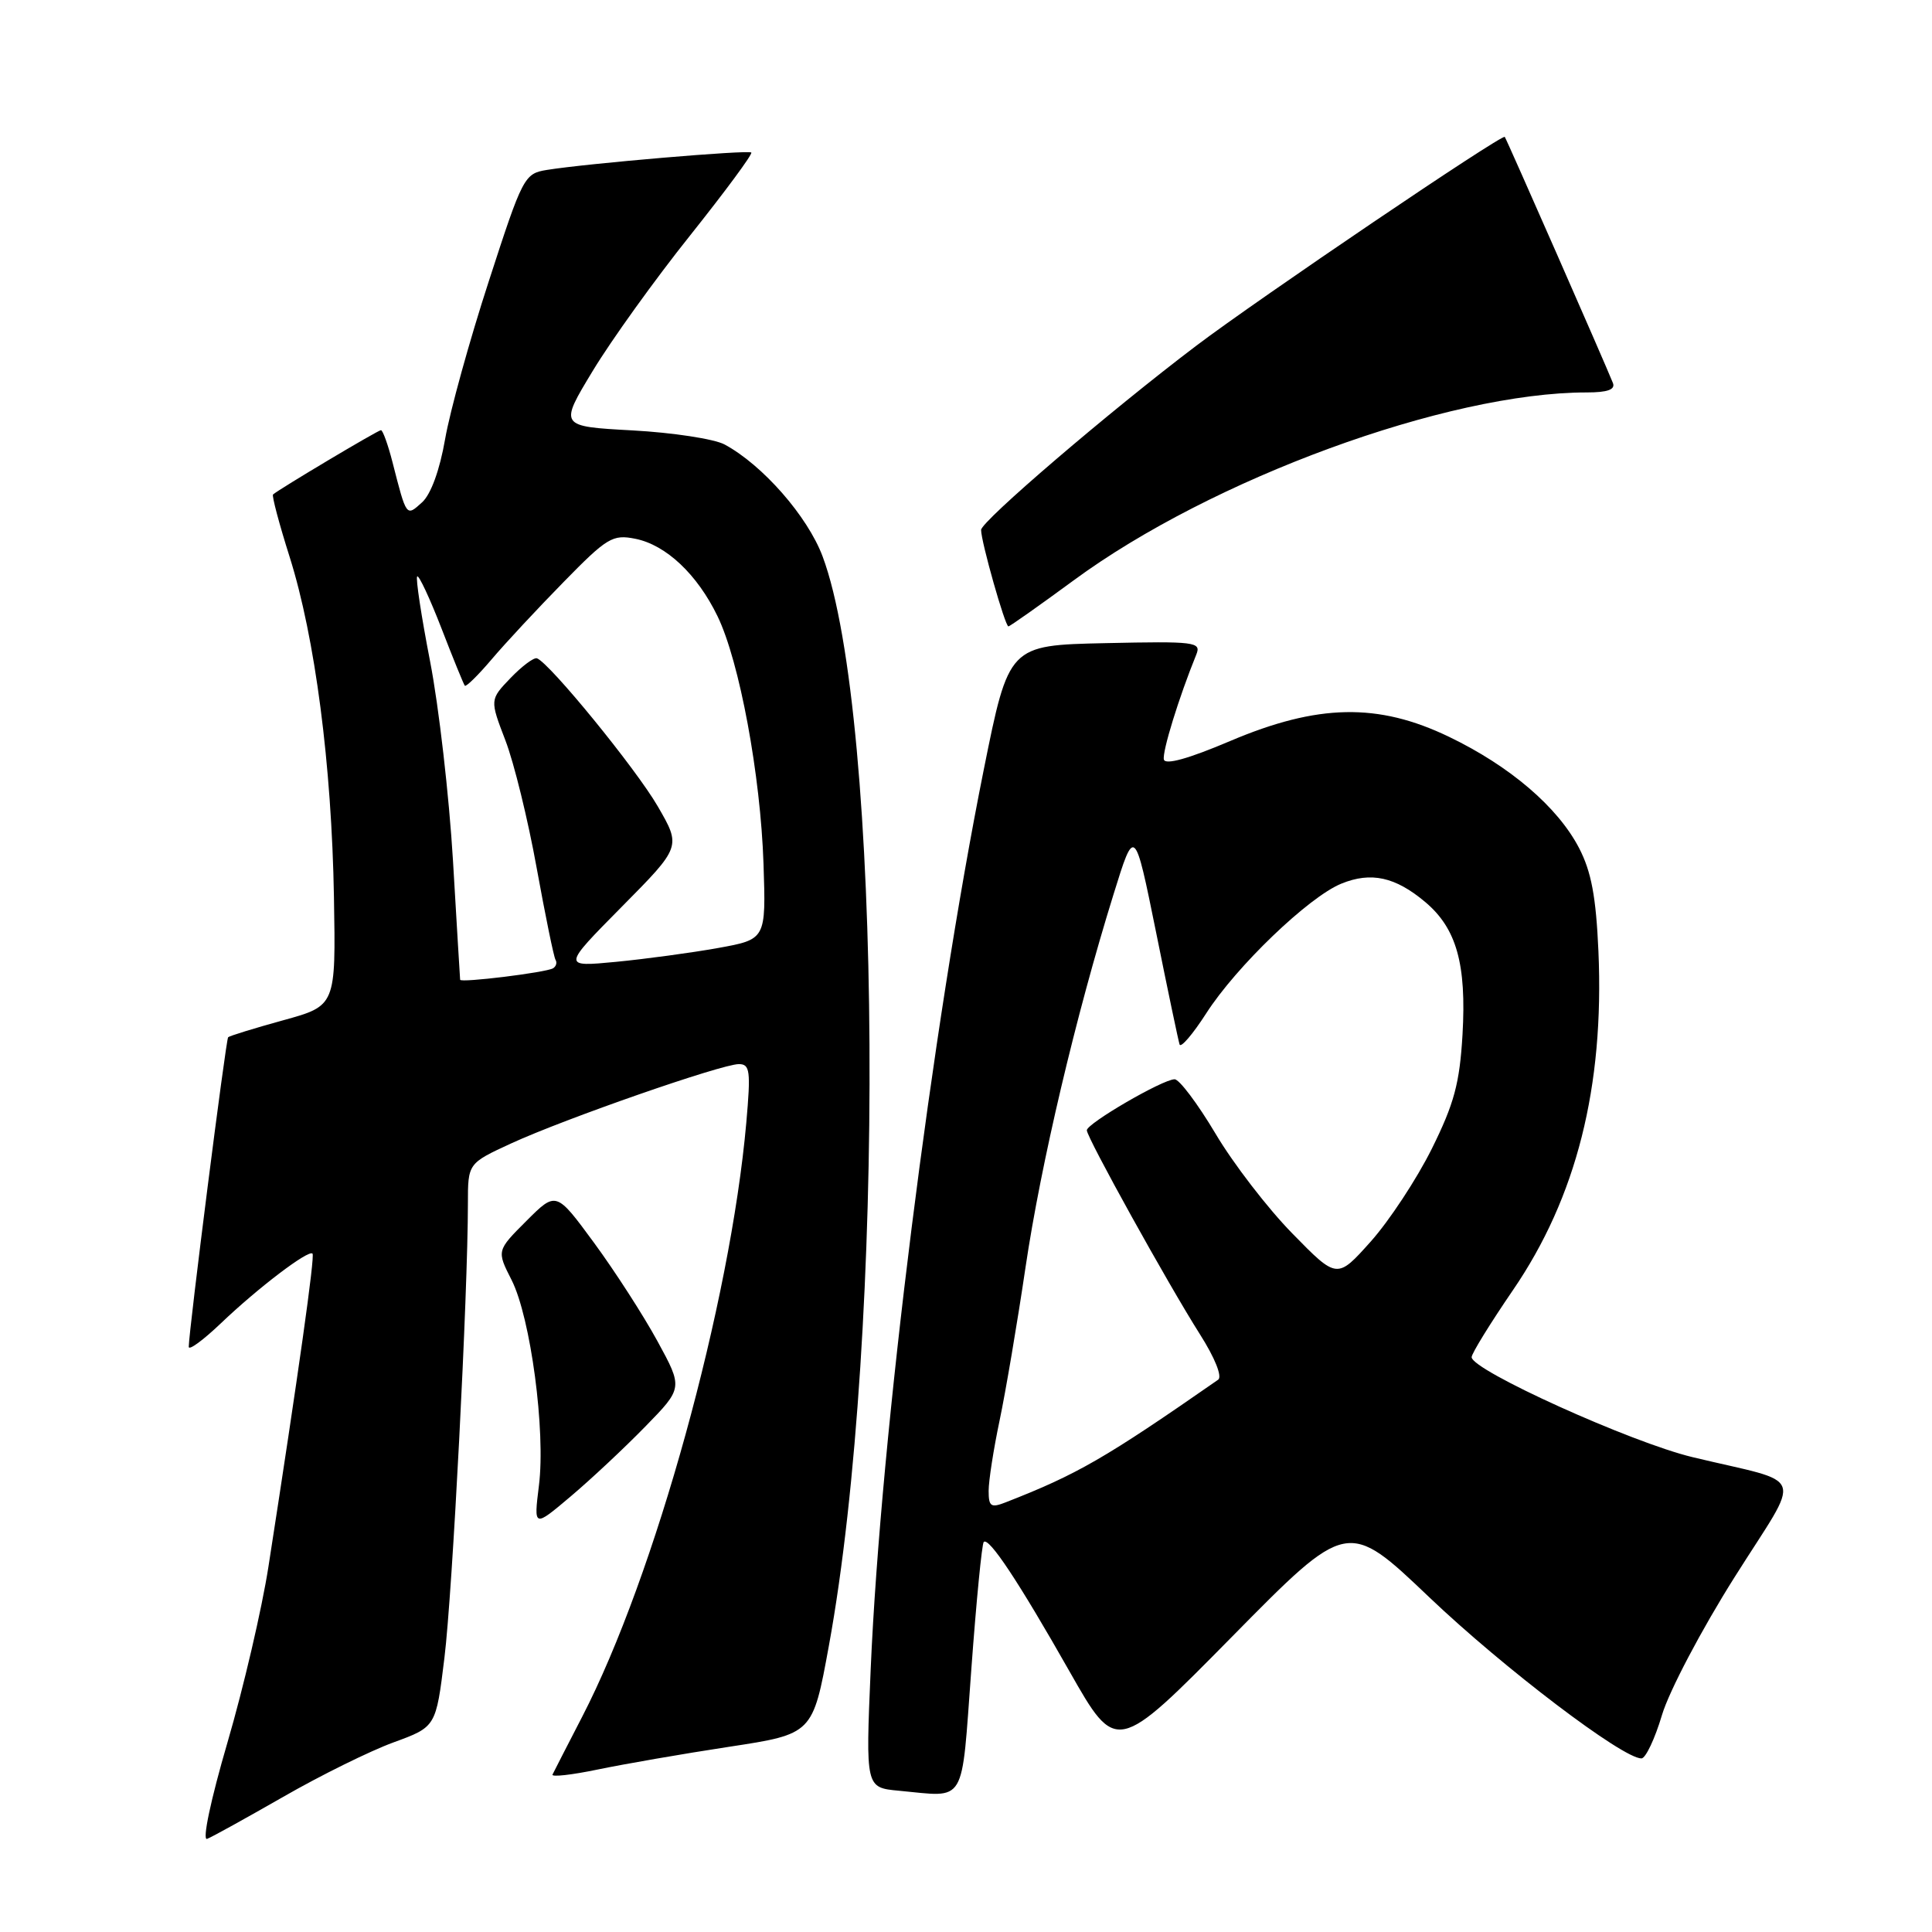 <?xml version="1.0" encoding="UTF-8" standalone="no"?>
<!DOCTYPE svg PUBLIC "-//W3C//DTD SVG 1.1//EN" "http://www.w3.org/Graphics/SVG/1.1/DTD/svg11.dtd" >
<svg xmlns="http://www.w3.org/2000/svg" xmlns:xlink="http://www.w3.org/1999/xlink" version="1.1" viewBox="0 0 256 256">
 <g >
 <path fill="currentColor"
d=" M 37.55 238.08 C 42.47 235.25 49.04 232.01 52.13 230.88 C 57.77 228.82 57.77 228.82 58.89 219.66 C 59.95 211.08 62.00 171.36 62.00 159.49 C 62.00 154.15 62.00 154.15 67.75 151.50 C 74.86 148.23 95.62 141.00 97.90 141.00 C 99.38 141.00 99.49 141.89 98.89 148.75 C 96.77 172.66 86.78 208.84 77.13 227.50 C 75.14 231.35 73.38 234.79 73.21 235.14 C 73.05 235.49 75.74 235.19 79.20 234.47 C 82.67 233.75 90.49 232.39 96.60 231.46 C 107.69 229.77 107.69 229.77 109.82 218.13 C 117.38 176.87 116.91 94.88 109.00 73.73 C 107.01 68.41 101.03 61.59 96.00 58.89 C 94.62 58.16 89.13 57.32 83.80 57.03 C 74.09 56.50 74.09 56.50 78.54 49.15 C 80.98 45.11 86.79 37.02 91.45 31.19 C 96.10 25.35 99.75 20.42 99.55 20.21 C 99.17 19.84 77.81 21.65 72.44 22.52 C 69.48 23.00 69.25 23.43 64.77 37.26 C 62.22 45.09 59.62 54.50 58.98 58.18 C 58.27 62.29 57.09 65.51 55.93 66.56 C 53.82 68.47 53.88 68.56 52.01 61.25 C 51.41 58.91 50.72 57.00 50.48 57.00 C 50.08 57.00 36.98 64.81 36.18 65.52 C 36.00 65.68 36.99 69.41 38.38 73.80 C 41.75 84.48 43.95 101.35 44.25 118.88 C 44.50 133.27 44.50 133.27 37.53 135.19 C 33.69 136.25 30.41 137.26 30.23 137.44 C 29.93 137.73 25.03 176.28 25.01 178.46 C 25.00 178.99 26.91 177.59 29.25 175.36 C 34.18 170.65 40.89 165.55 41.41 166.11 C 41.74 166.47 39.56 181.91 35.57 207.59 C 34.71 213.14 32.27 223.62 30.14 230.89 C 27.92 238.48 26.77 243.92 27.44 243.66 C 28.08 243.42 32.62 240.90 37.55 238.08 Z  M 128.71 221.13 C 129.37 212.12 130.11 204.56 130.35 204.32 C 131.03 203.63 134.97 209.58 141.71 221.46 C 147.93 232.41 147.93 232.41 163.25 216.87 C 178.56 201.33 178.56 201.33 189.39 211.65 C 199.24 221.03 215.02 233.02 217.50 233.00 C 218.05 233.00 219.28 230.41 220.22 227.25 C 221.17 224.07 225.47 215.91 229.83 209.00 C 238.86 194.67 239.60 196.77 224.27 193.08 C 216.14 191.13 195.00 181.56 195.00 179.83 C 195.00 179.34 197.46 175.36 200.46 170.97 C 208.89 158.66 212.58 144.02 211.80 126.05 C 211.48 118.81 210.86 115.50 209.23 112.36 C 206.40 106.92 200.05 101.50 192.00 97.63 C 182.59 93.10 174.62 93.26 163.00 98.19 C 157.50 100.53 154.40 101.39 154.22 100.64 C 153.98 99.63 156.21 92.40 158.52 86.72 C 159.19 85.06 158.38 84.96 146.45 85.22 C 133.67 85.50 133.67 85.50 130.35 102.00 C 123.49 136.16 116.71 190.08 115.37 221.19 C 114.70 236.87 114.70 236.87 119.10 237.28 C 128.16 238.12 127.35 239.47 128.71 221.13 Z  M 85.50 189.03 C 90.50 183.91 90.50 183.91 87.11 177.70 C 85.25 174.29 81.47 168.43 78.71 164.67 C 73.69 157.84 73.69 157.84 69.75 161.78 C 65.81 165.72 65.81 165.72 67.79 169.61 C 70.31 174.59 72.32 189.62 71.41 196.85 C 70.72 202.42 70.72 202.42 75.61 198.29 C 78.30 196.02 82.75 191.85 85.50 189.03 Z  M 142.24 76.92 C 160.55 63.44 191.78 52.00 210.24 52.00 C 213.02 52.00 214.06 51.62 213.72 50.75 C 212.69 48.16 199.65 18.48 199.39 18.14 C 199.06 17.71 166.77 39.56 158.50 45.82 C 147.02 54.51 130.00 69.08 130.00 70.22 C 130.00 71.78 133.18 83.00 133.62 83.00 C 133.81 83.00 137.69 80.26 142.24 76.92 Z  M 60.97 129.82 C 60.95 129.64 60.52 122.53 60.02 114.00 C 59.51 105.47 58.15 93.61 56.99 87.64 C 55.83 81.67 55.06 76.60 55.28 76.38 C 55.50 76.17 56.94 79.25 58.49 83.24 C 60.03 87.23 61.43 90.66 61.59 90.86 C 61.75 91.05 63.35 89.48 65.15 87.36 C 66.95 85.23 71.24 80.63 74.68 77.12 C 80.45 71.22 81.18 70.79 84.18 71.39 C 88.25 72.20 92.39 76.10 95.08 81.66 C 97.99 87.67 100.78 102.71 101.17 114.48 C 101.50 124.47 101.50 124.47 95.12 125.62 C 91.61 126.25 85.54 127.07 81.62 127.45 C 74.50 128.13 74.50 128.13 82.38 120.16 C 90.26 112.20 90.26 112.20 87.16 106.85 C 84.28 101.87 72.82 87.83 71.15 87.23 C 70.74 87.09 69.17 88.26 67.65 89.84 C 64.90 92.71 64.90 92.71 66.97 98.11 C 68.11 101.07 69.97 108.67 71.11 115.00 C 72.26 121.32 73.38 126.81 73.61 127.18 C 73.84 127.56 73.69 128.06 73.27 128.31 C 72.30 128.87 61.01 130.26 60.97 129.82 Z  M 131.00 197.54 C 131.00 196.22 131.65 192.02 132.45 188.23 C 133.25 184.43 134.80 175.29 135.89 167.91 C 137.92 154.22 142.54 134.62 147.55 118.50 C 150.34 109.50 150.34 109.50 153.18 123.50 C 154.73 131.20 156.14 137.90 156.30 138.40 C 156.47 138.89 158.05 137.04 159.82 134.29 C 163.80 128.07 173.41 118.85 177.73 117.09 C 181.67 115.48 184.89 116.19 188.86 119.53 C 193.00 123.02 194.33 127.74 193.79 137.10 C 193.41 143.55 192.69 146.23 189.72 152.22 C 187.73 156.22 184.09 161.75 181.64 164.50 C 177.17 169.50 177.17 169.50 171.26 163.46 C 168.00 160.14 163.41 154.18 161.06 150.21 C 158.70 146.25 156.26 143.00 155.64 143.01 C 154.06 143.02 144.00 148.87 144.01 149.77 C 144.02 150.74 154.76 170.12 159.01 176.82 C 160.99 179.94 161.98 182.42 161.41 182.82 C 146.43 193.24 142.76 195.36 133.25 199.07 C 131.30 199.83 131.00 199.63 131.00 197.54 Z "/>
</g>
</svg>